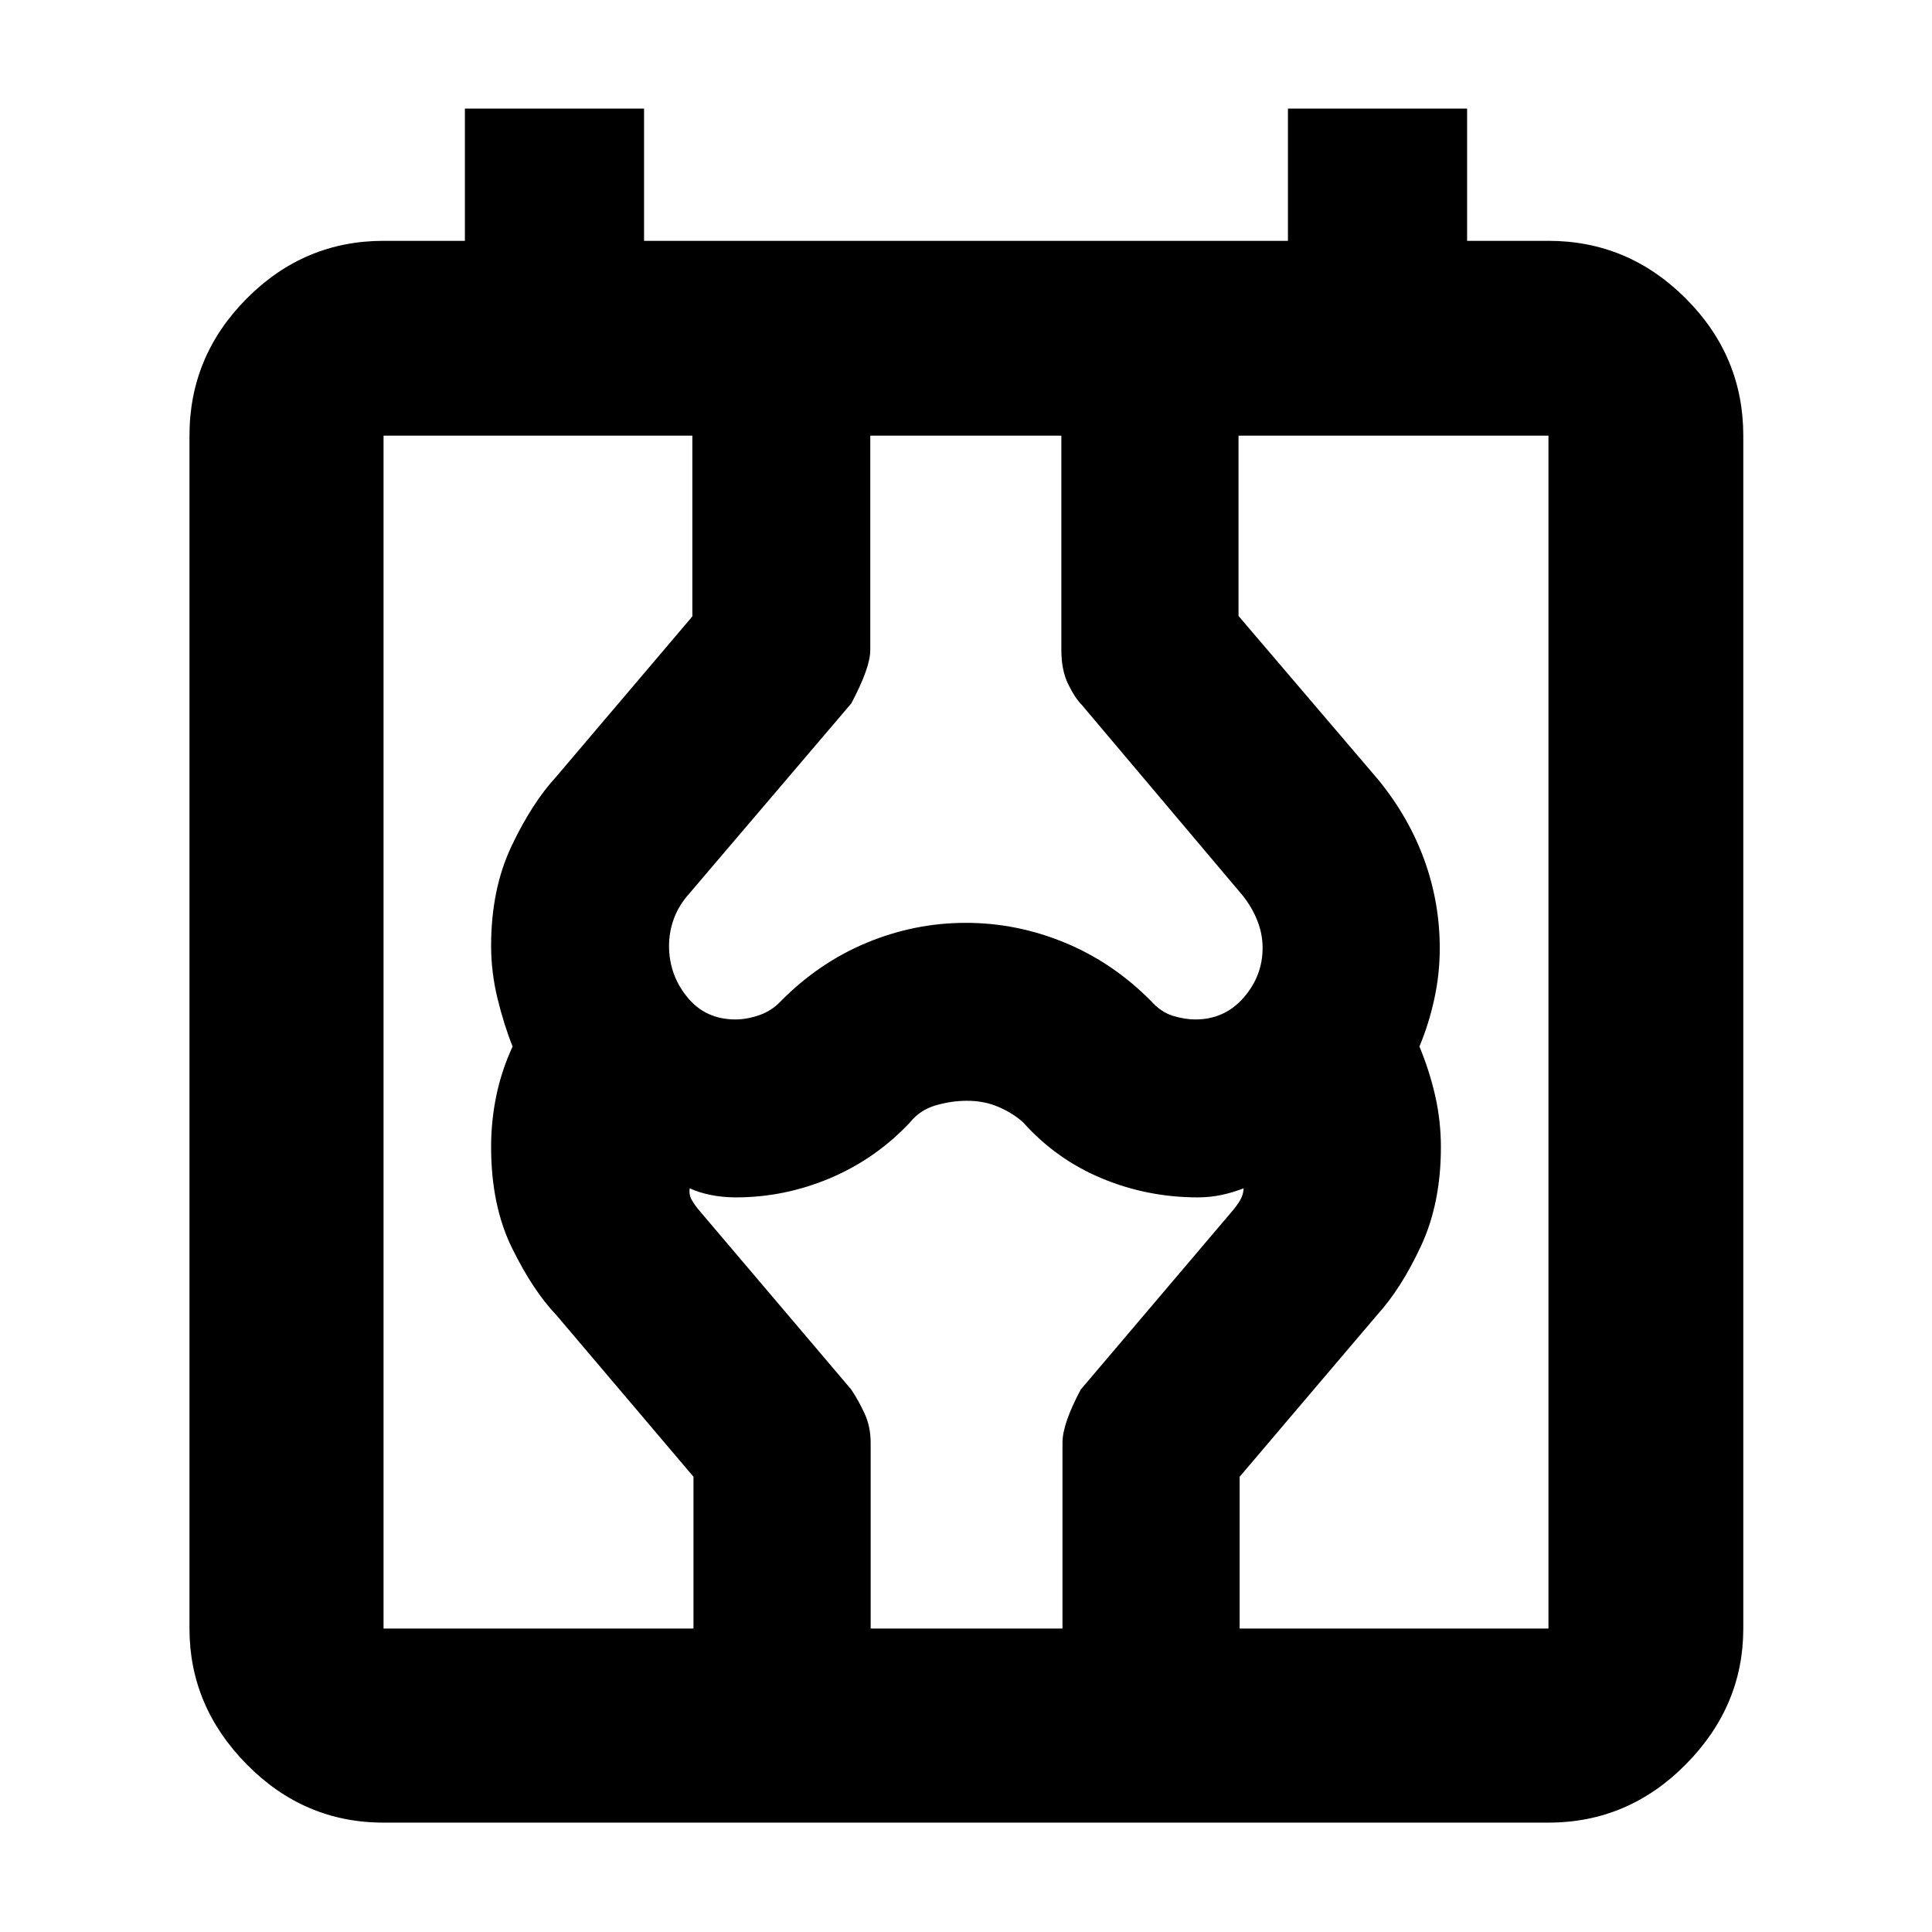 <svg xmlns="http://www.w3.org/2000/svg" height="40" viewBox="0 -960 960 960" width="40"><path d="M190.58-54.35q-39.43 0-67.93-28.89-28.5-28.9-28.5-67.54v-592.74q0-39.59 28.5-68.2t67.93-28.61H231v-65.7h89.03v65.7h319.94v-65.7H729v65.7h40.42q39.59 0 68.2 28.61t28.61 68.2v592.74q0 38.64-28.61 67.54-28.61 28.89-68.2 28.89H190.58Zm0-96.43h578.84v-592.74H190.58v592.74Zm154.01 0v-75.43l-68.14-80.33q-11.57-12.08-21.99-33.24-10.43-21.15-10.43-50.35 0-12.87 2.58-25.37 2.58-12.5 8.09-24.5-4.37-11-7.52-24-3.15-13-3.15-26 0-28.24 10.21-49.71 10.21-21.46 22.21-34.42l67.58-79.58v-89.81h88.41V-637q0 8.77-9.45 26.54l-80.57 94.56q-5.12 5.74-7.55 12.33-2.43 6.58-2.43 13.55 0 14.37 9.04 25.48 9.04 11.1 24.01 11.1 5.57 0 11.78-2.13 6.22-2.13 10.87-7.1 18.88-19.07 42.62-28.92 23.74-9.85 49.14-9.85 25.4 0 49.23 9.85 23.84 9.85 42.73 28.92 5.15 5.71 11.08 7.47 5.93 1.76 11.01 1.76 14.55 0 23.99-10.82 9.44-10.83 9.44-24.72 0-6.99-2.63-13.58-2.62-6.6-7.17-12.34l-80-94.79q-3.44-3.45-6.82-10.37-3.38-6.92-3.38-16.94v-106.52h88.03v89.58l69.75 81.75q14.98 18.5 22.61 39.59 7.64 21.1 7.64 43.86 0 12.74-2.74 25.24-2.74 12.5-7.37 23.5 5 12 7.84 24.5 2.83 12.5 2.83 25.5 0 27.83-9.83 49-9.82 21.17-21.92 34.46l-68.25 80.33v75.43h-88.03v-92.41q0-9.33 9.07-26.35l75.48-88.91q2.12-2.49 3.7-5.14 1.58-2.64 1.78-5.95-5.57 2.16-11.2 3.34-5.63 1.17-11.54 1.17-25.08 0-47.72-9.43-22.64-9.42-39.18-27.89-5.02-4.53-12.14-7.61-7.12-3.07-15.69-3.07-7.74 0-15.53 2.27-7.8 2.27-12.75 8.41-16.96 18.1-39.61 27.71-22.64 9.61-46.94 9.61-6.43 0-12.37-1.17-5.94-1.18-10.6-3.34-.47 3.31 1.11 5.95 1.58 2.65 3.7 5.14l75.48 88.91q3.8 5.74 6.72 12.14 2.91 6.41 2.91 14.4v92.22h-88.03Zm-154.01 0v-592.74 592.74Z"/></svg>